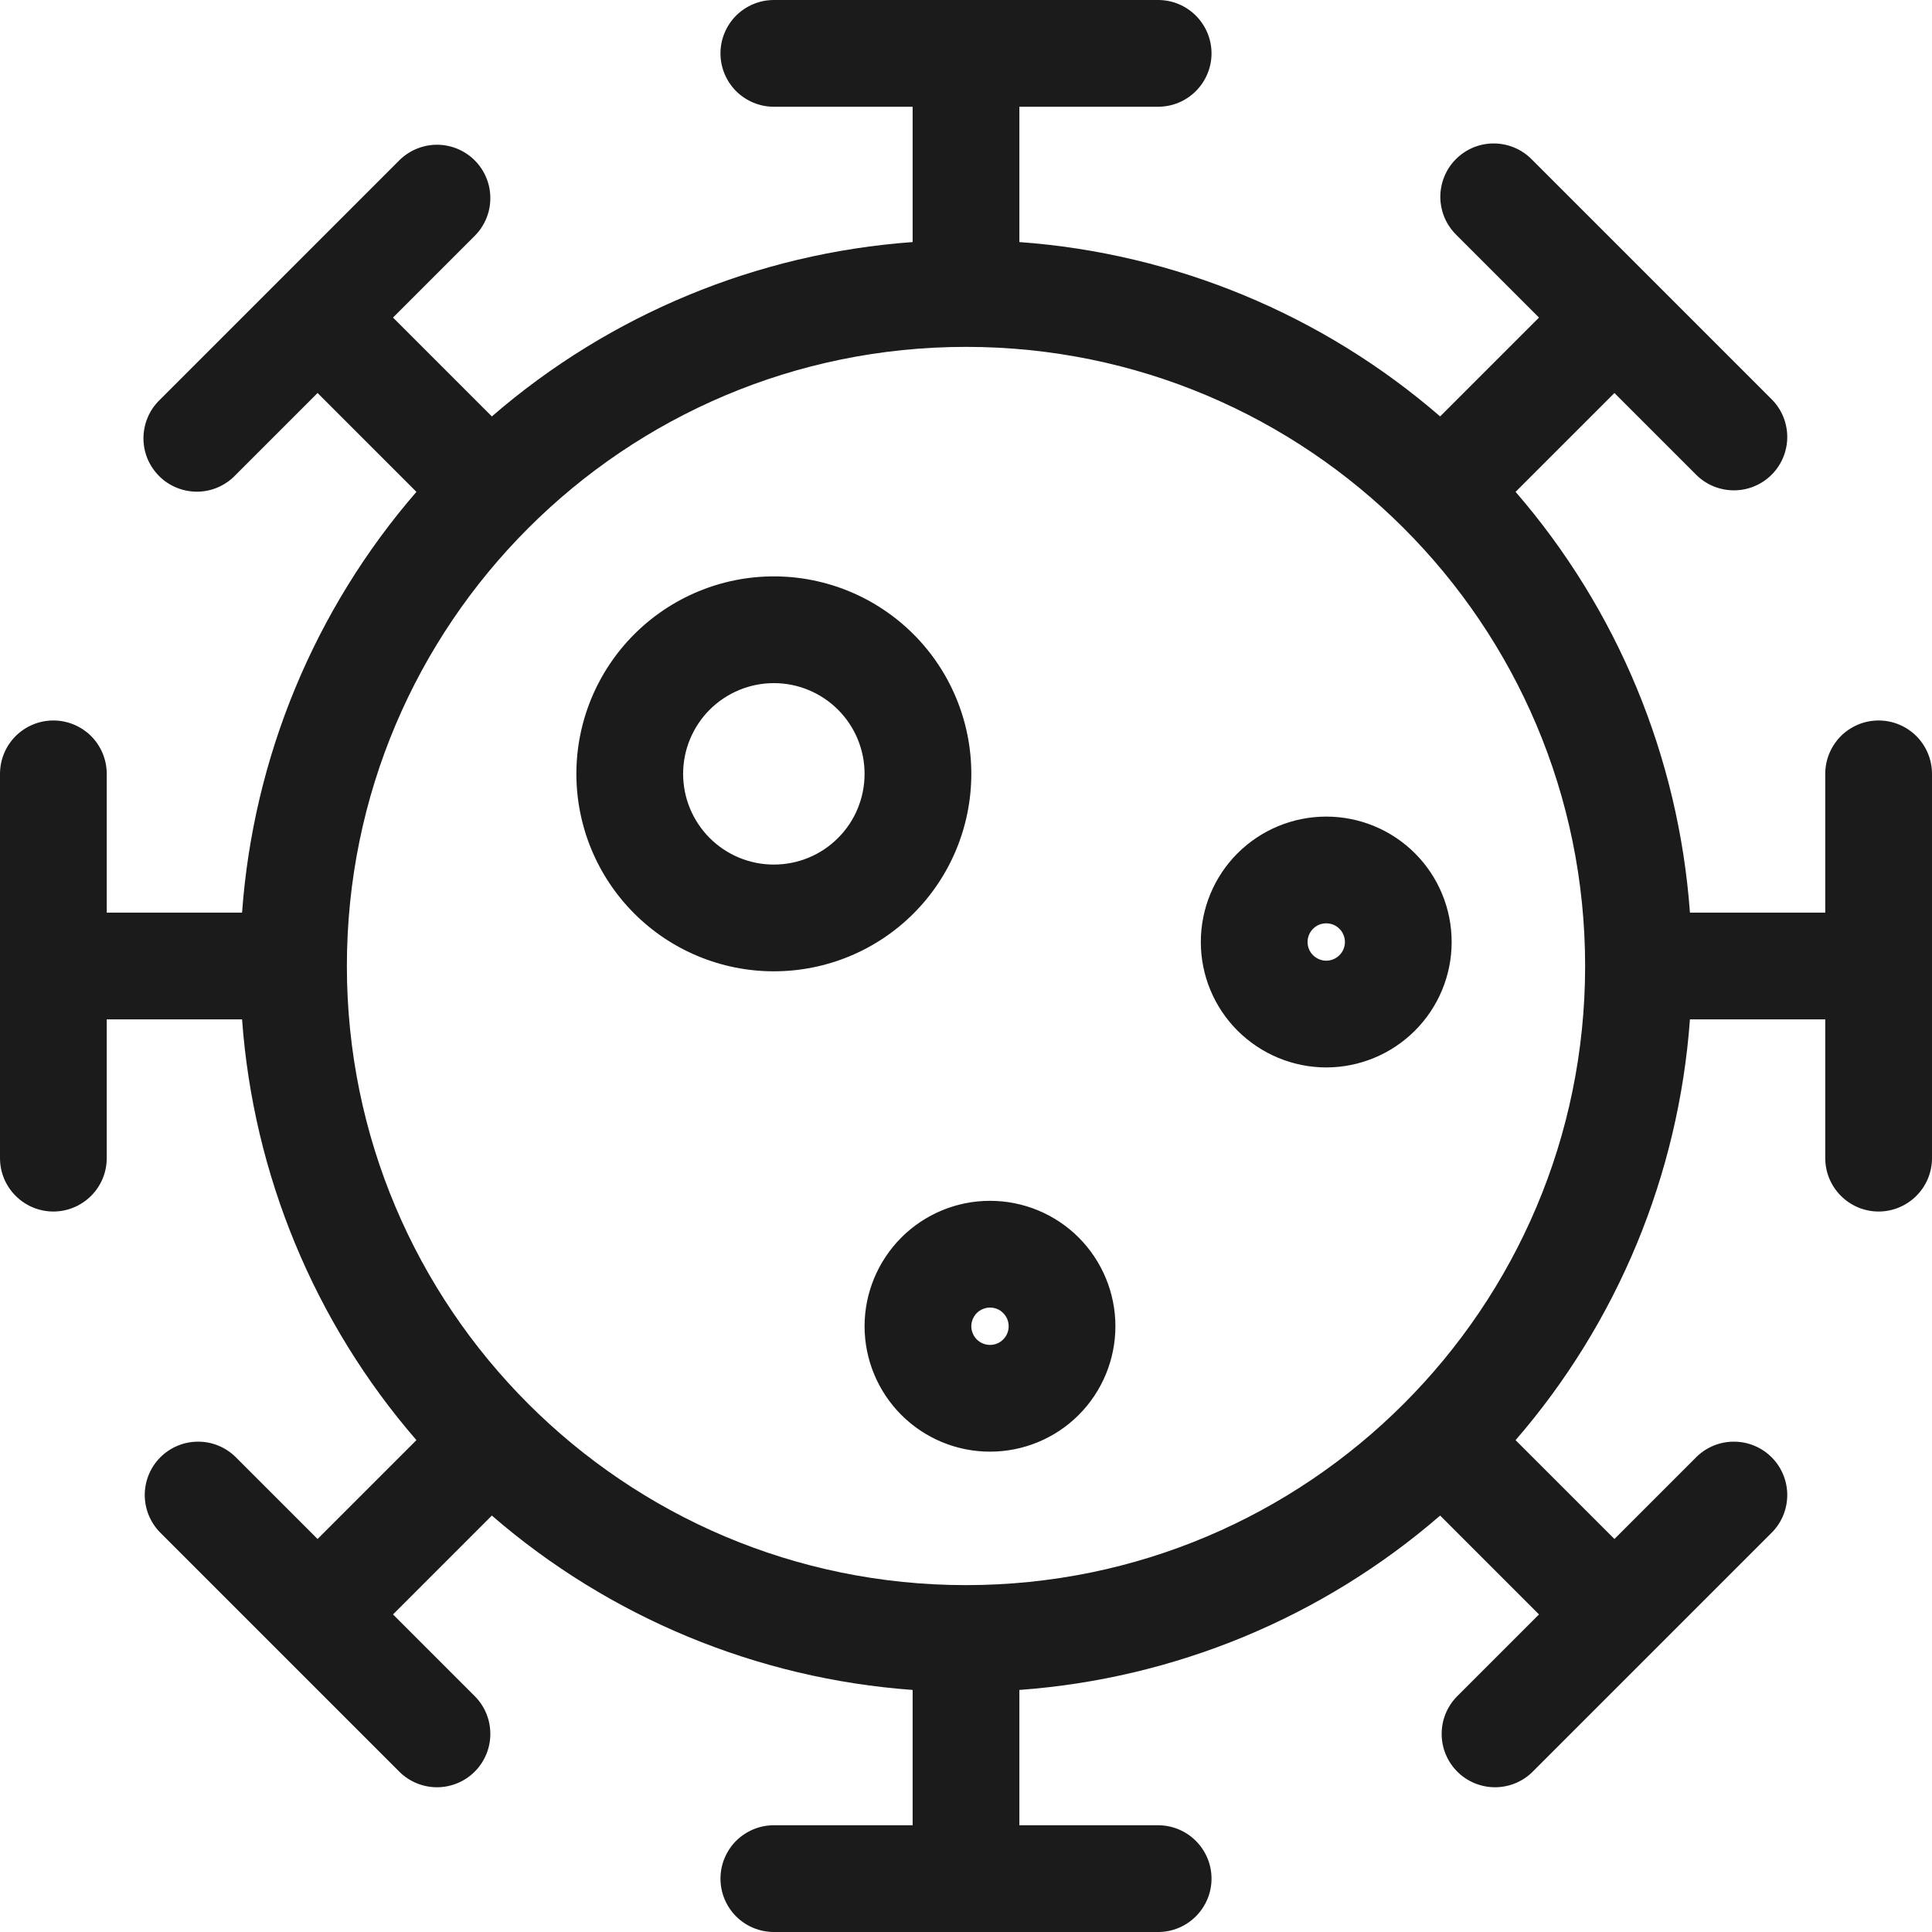 <svg width="24" height="24" viewBox="0 0 24 24" fill="none" xmlns="http://www.w3.org/2000/svg">
<path fill-rule="evenodd" clip-rule="evenodd" d="M9.613 0C9.437 0 9.269 0.07 9.144 0.194C9.02 0.319 8.95 0.487 8.95 0.663C8.95 0.839 9.02 1.007 9.144 1.132C9.269 1.256 9.437 1.326 9.613 1.326H11.337V3.007C9.407 3.147 7.573 3.906 6.11 5.173L4.882 3.945L5.905 2.922C6.026 2.797 6.093 2.629 6.091 2.455C6.09 2.282 6.02 2.115 5.897 1.992C5.774 1.869 5.608 1.8 5.434 1.798C5.26 1.797 5.093 1.864 4.968 1.984L1.984 4.968C1.921 5.029 1.87 5.102 1.836 5.183C1.801 5.264 1.783 5.351 1.782 5.439C1.781 5.527 1.798 5.614 1.831 5.696C1.865 5.777 1.914 5.851 1.976 5.913C2.038 5.976 2.112 6.025 2.194 6.058C2.275 6.092 2.363 6.108 2.451 6.108C2.539 6.107 2.626 6.089 2.707 6.054C2.787 6.019 2.861 5.969 2.922 5.905L3.945 4.882L5.173 6.11C3.906 7.573 3.147 9.407 3.007 11.337H1.326V9.613C1.326 9.437 1.256 9.269 1.132 9.144C1.007 9.02 0.839 8.95 0.663 8.95C0.487 8.95 0.319 9.02 0.194 9.144C0.07 9.269 0 9.437 0 9.613V14.387C0 14.563 0.07 14.731 0.194 14.855C0.319 14.98 0.487 15.05 0.663 15.05C0.839 15.05 1.007 14.98 1.132 14.855C1.256 14.731 1.326 14.563 1.326 14.387V12.663H3.007C3.147 14.593 3.906 16.427 5.173 17.89L3.945 19.118L2.922 18.095C2.797 17.974 2.629 17.907 2.455 17.909C2.282 17.91 2.115 17.98 1.992 18.103C1.869 18.226 1.8 18.392 1.798 18.566C1.797 18.74 1.864 18.907 1.984 19.032L4.968 22.016C5.093 22.137 5.26 22.203 5.434 22.202C5.608 22.2 5.774 22.131 5.897 22.008C6.02 21.885 6.09 21.718 6.091 21.545C6.093 21.371 6.026 21.203 5.905 21.078L4.882 20.055L6.11 18.827C7.573 20.094 9.407 20.853 11.337 20.993V22.674H9.613C9.437 22.674 9.269 22.744 9.144 22.868C9.02 22.993 8.95 23.161 8.95 23.337C8.95 23.513 9.02 23.681 9.144 23.806C9.269 23.93 9.437 24 9.613 24H14.387C14.563 24 14.731 23.93 14.855 23.806C14.98 23.681 15.05 23.513 15.05 23.337C15.05 23.161 14.98 22.993 14.855 22.868C14.731 22.744 14.563 22.674 14.387 22.674H12.663V20.993C14.593 20.853 16.427 20.094 17.89 18.827L19.118 20.055L18.095 21.078C17.974 21.203 17.907 21.371 17.909 21.545C17.91 21.718 17.98 21.885 18.103 22.008C18.226 22.131 18.392 22.2 18.566 22.202C18.74 22.203 18.907 22.137 19.032 22.016L22.016 19.032C22.137 18.907 22.203 18.74 22.202 18.566C22.2 18.392 22.131 18.226 22.008 18.103C21.885 17.98 21.718 17.91 21.545 17.909C21.371 17.907 21.203 17.974 21.078 18.095L20.055 19.118L18.827 17.89C20.094 16.427 20.853 14.593 20.993 12.663H22.674V14.387C22.674 14.563 22.744 14.731 22.868 14.855C22.993 14.98 23.161 15.05 23.337 15.05C23.513 15.05 23.681 14.98 23.806 14.855C23.93 14.731 24 14.563 24 14.387V9.613C24 9.437 23.93 9.269 23.806 9.144C23.681 9.02 23.513 8.95 23.337 8.95C23.161 8.95 22.993 9.02 22.868 9.144C22.744 9.269 22.674 9.437 22.674 9.613V11.337H20.993C20.853 9.407 20.094 7.573 18.827 6.11L20.055 4.882L21.078 5.905C21.203 6.026 21.371 6.093 21.545 6.091C21.718 6.09 21.885 6.02 22.008 5.897C22.131 5.774 22.2 5.608 22.202 5.434C22.203 5.26 22.137 5.093 22.016 4.968L19.032 1.984C18.971 1.921 18.898 1.87 18.817 1.836C18.736 1.801 18.649 1.783 18.561 1.782C18.473 1.781 18.386 1.798 18.304 1.831C18.223 1.865 18.149 1.914 18.087 1.976C18.024 2.038 17.975 2.112 17.942 2.194C17.908 2.275 17.892 2.363 17.892 2.451C17.893 2.539 17.912 2.626 17.946 2.707C17.981 2.787 18.032 2.861 18.095 2.922L19.118 3.945L17.89 5.173C16.427 3.906 14.593 3.147 12.663 3.007V1.326H14.387C14.563 1.326 14.731 1.256 14.855 1.132C14.98 1.007 15.05 0.839 15.05 0.663C15.05 0.487 14.98 0.319 14.855 0.194C14.731 0.07 14.563 0 14.387 0H9.613ZM12 4.309C16.247 4.309 19.691 7.752 19.691 12C19.691 16.247 16.247 19.691 12 19.691C7.752 19.691 4.309 16.247 4.309 12C4.309 7.752 7.752 4.309 12 4.309ZM16.243 11.702C16.243 11.671 16.249 11.641 16.261 11.613C16.272 11.585 16.29 11.559 16.311 11.538C16.333 11.516 16.358 11.499 16.386 11.487C16.415 11.476 16.445 11.47 16.475 11.47C16.506 11.47 16.536 11.476 16.564 11.487C16.592 11.499 16.618 11.516 16.639 11.538C16.661 11.559 16.678 11.585 16.689 11.613C16.701 11.641 16.707 11.671 16.707 11.702C16.707 11.763 16.683 11.822 16.639 11.866C16.596 11.909 16.537 11.934 16.475 11.934C16.414 11.934 16.355 11.909 16.311 11.866C16.267 11.822 16.243 11.763 16.243 11.702ZM16.475 10.144C16.062 10.144 15.666 10.308 15.373 10.6C15.081 10.892 14.917 11.288 14.917 11.702C14.917 12.115 15.081 12.511 15.373 12.803C15.666 13.095 16.062 13.26 16.475 13.26C16.888 13.26 17.285 13.095 17.577 12.803C17.869 12.511 18.033 12.115 18.033 11.702C18.033 11.288 17.869 10.892 17.577 10.6C17.285 10.308 16.888 10.144 16.475 10.144ZM12.298 16.243C12.268 16.243 12.238 16.249 12.21 16.261C12.181 16.272 12.156 16.29 12.134 16.311C12.113 16.333 12.096 16.358 12.084 16.386C12.072 16.415 12.066 16.445 12.066 16.475C12.066 16.506 12.072 16.536 12.084 16.564C12.096 16.592 12.113 16.618 12.134 16.639C12.156 16.661 12.181 16.678 12.21 16.689C12.238 16.701 12.268 16.707 12.298 16.707C12.36 16.707 12.419 16.683 12.462 16.639C12.506 16.596 12.53 16.537 12.53 16.475C12.53 16.414 12.506 16.355 12.462 16.311C12.419 16.267 12.36 16.243 12.298 16.243ZM10.74 16.475C10.74 16.062 10.905 15.666 11.197 15.373C11.489 15.081 11.885 14.917 12.298 14.917C12.712 14.917 13.108 15.081 13.4 15.373C13.692 15.666 13.856 16.062 13.856 16.475C13.856 16.888 13.692 17.285 13.4 17.577C13.108 17.869 12.712 18.033 12.298 18.033C11.885 18.033 11.489 17.869 11.197 17.577C10.905 17.285 10.74 16.888 10.74 16.475ZM8.486 9.613C8.486 9.314 8.605 9.028 8.816 8.816C9.028 8.605 9.314 8.486 9.613 8.486C9.912 8.486 10.199 8.605 10.41 8.816C10.622 9.028 10.74 9.314 10.74 9.613C10.74 9.912 10.622 10.199 10.41 10.41C10.199 10.622 9.912 10.74 9.613 10.74C9.314 10.74 9.028 10.622 8.816 10.41C8.605 10.199 8.486 9.912 8.486 9.613ZM9.613 7.16C8.963 7.16 8.339 7.419 7.879 7.879C7.419 8.339 7.16 8.963 7.16 9.613C7.16 10.264 7.419 10.888 7.879 11.348C8.339 11.808 8.963 12.066 9.613 12.066C10.264 12.066 10.888 11.808 11.348 11.348C11.808 10.888 12.066 10.264 12.066 9.613C12.066 8.963 11.808 8.339 11.348 7.879C10.888 7.419 10.264 7.16 9.613 7.16Z" fill="#1B1B1B"/>
</svg>
